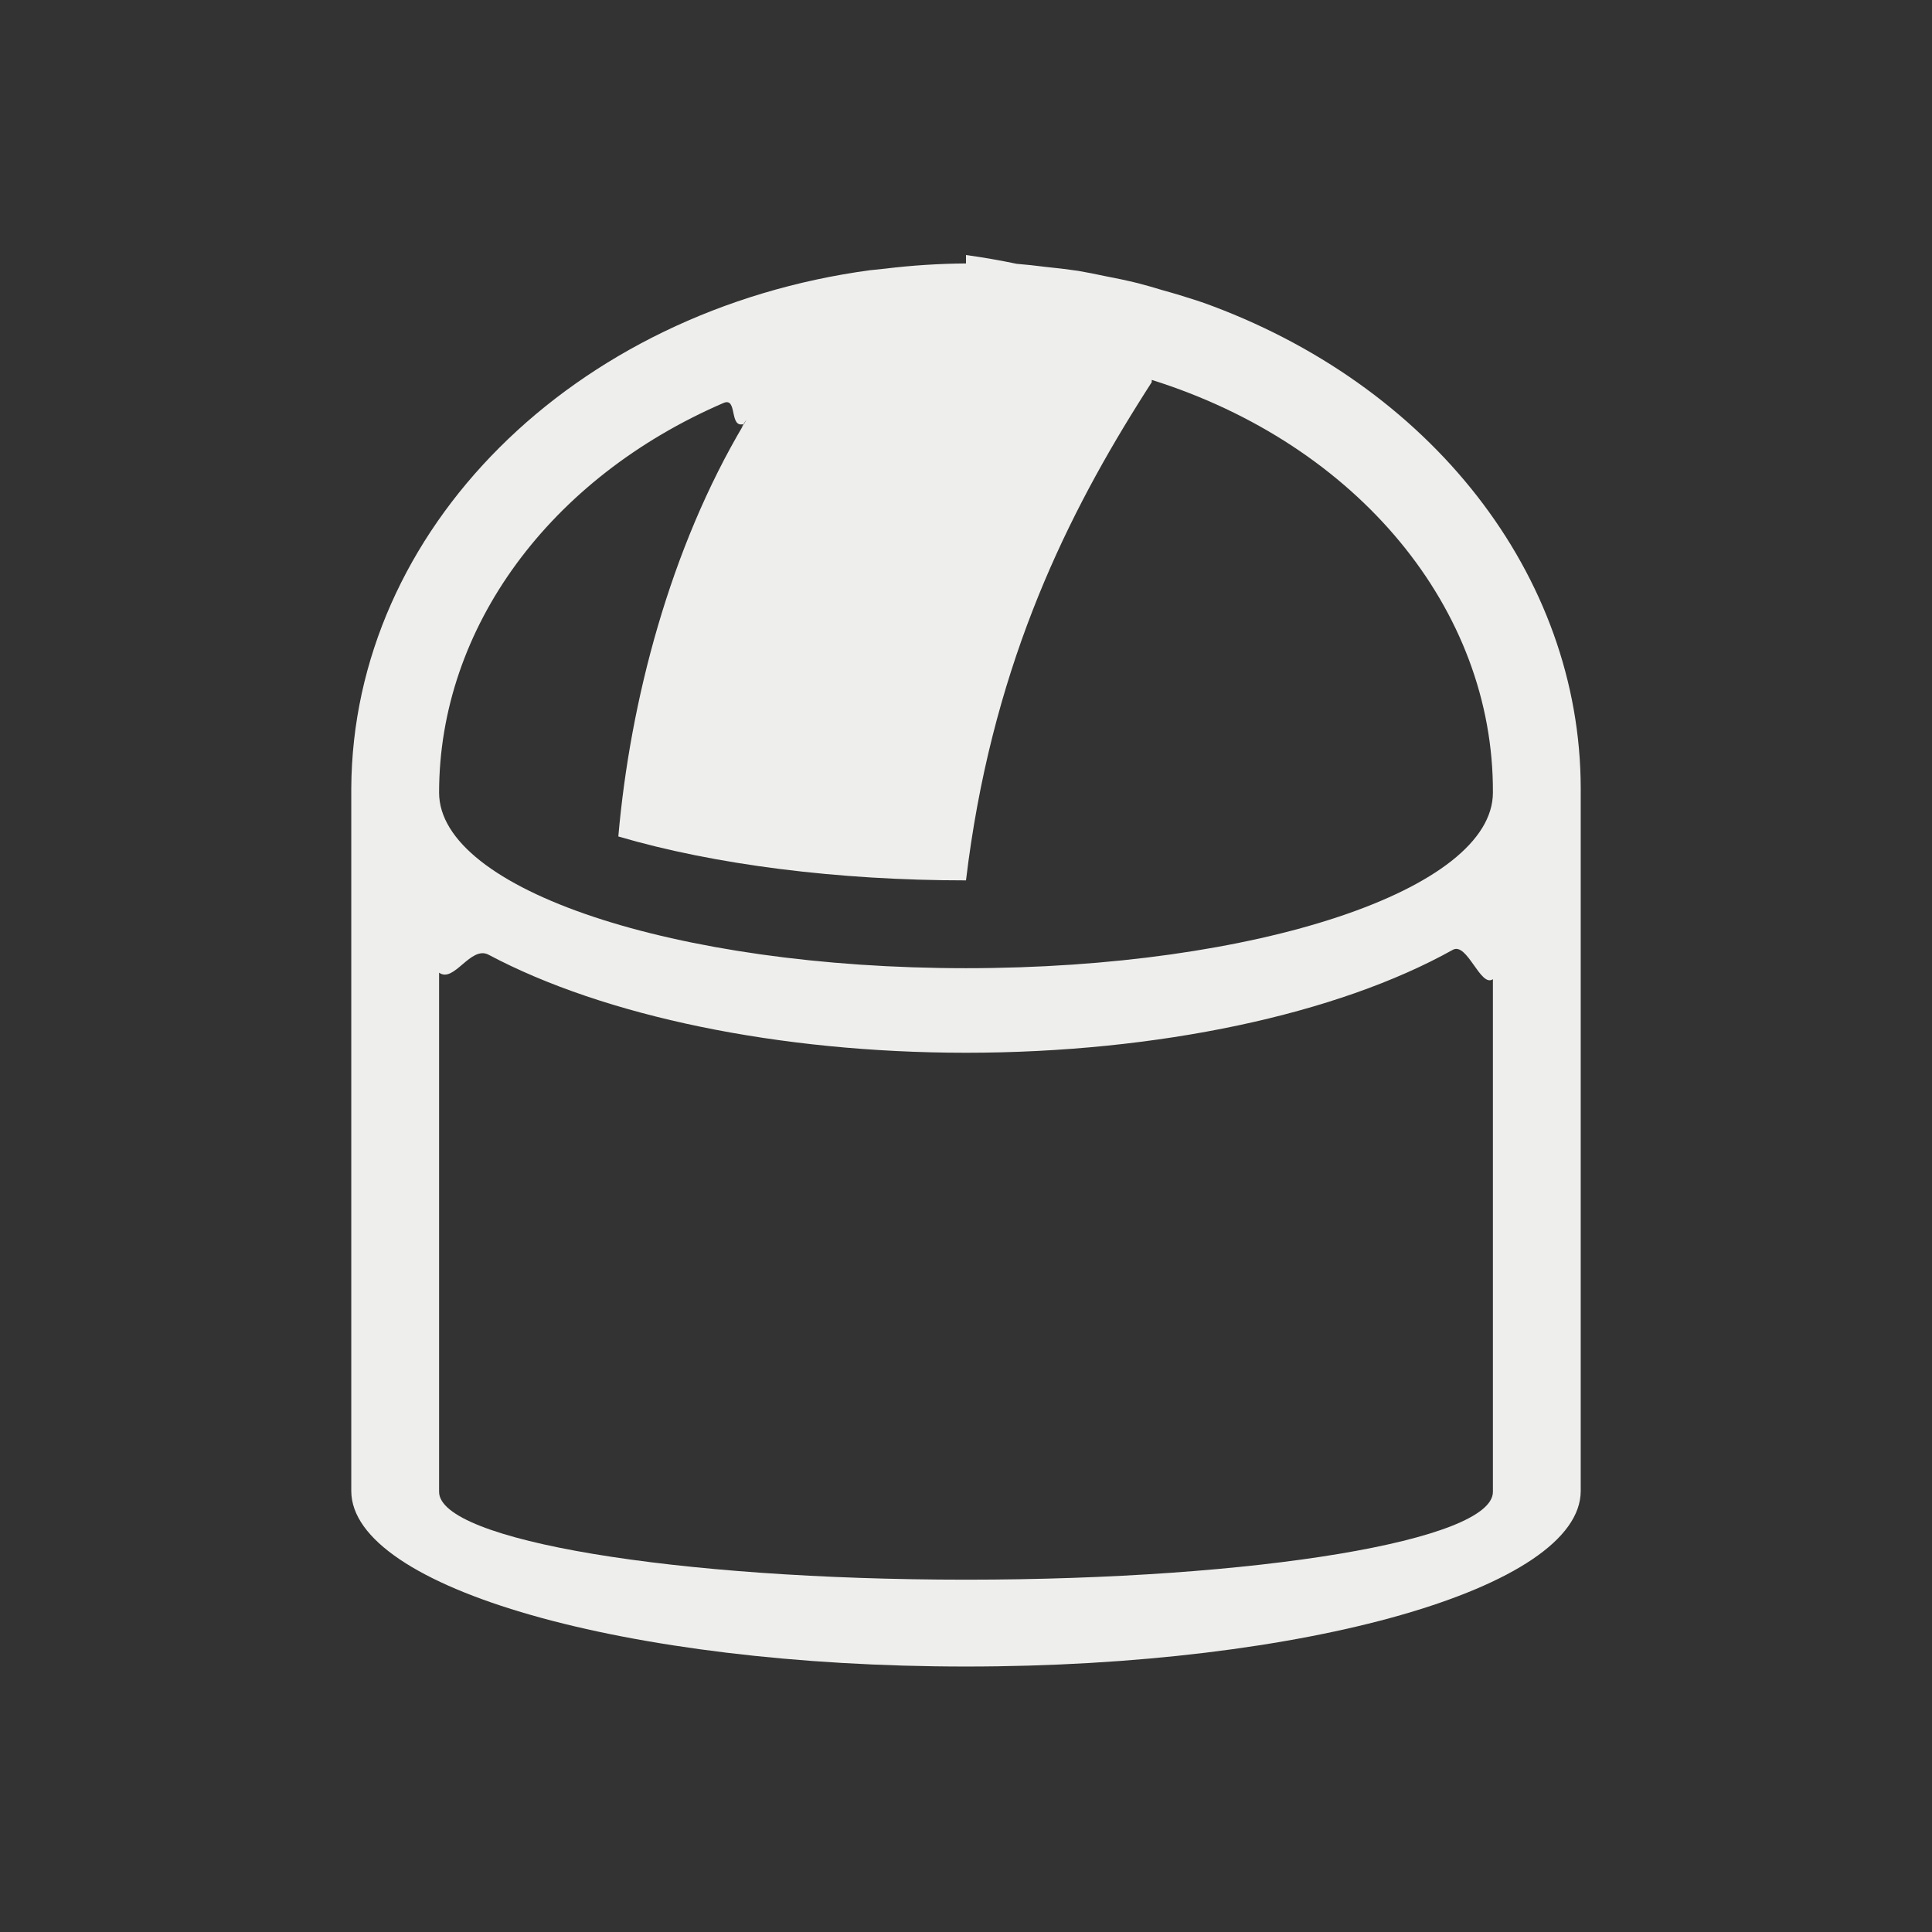 <?xml version="1.0" encoding="UTF-8" standalone="no"?>
<svg
   width="22"
   height="22"
   viewBox="0 0 22 22"
   version="1.1"
   id="svg7"
   sodipodi:docname="kstars_ekos.svg"
   inkscape:version="1.1.2 (0a00cf5339, 2022-02-04)"
   xmlns:inkscape="http://www.inkscape.org/namespaces/inkscape"
   xmlns:sodipodi="http://sodipodi.sourceforge.net/DTD/sodipodi-0.dtd"
   xmlns="http://www.w3.org/2000/svg"
   xmlns:svg="http://www.w3.org/2000/svg">
  <rect x="0" y="0" width="22" height="22" fill="#333333" stroke="none"/>
  <sodipodi:namedview
     id="namedview9"
     pagecolor="#505050"
     bordercolor="#eeeeee"
     borderopacity="1"
     inkscape:pageshadow="0"
     inkscape:pageopacity="0"
     inkscape:pagecheckerboard="0"
     showgrid="false"
     inkscape:zoom="31"
     inkscape:cx="10.983871"
     inkscape:cy="10.967742"
     inkscape:window-width="1920"
     inkscape:window-height="1051"
     inkscape:window-x="0"
     inkscape:window-y="29"
     inkscape:window-maximized="1"
     inkscape:current-layer="svg7" />
  <defs
     id="defs3">
    <style
       id="current-color-scheme"
       type="text/css">
   .ColorScheme-Text { color:#eeeeec; } .ColorScheme-Highlight { color:#367bf0; } .ColorScheme-NeutralText { color:#ffcc44; } .ColorScheme-PositiveText { color:#3db47e; } .ColorScheme-NegativeText { color:#dd4747; }
  </style>
  </defs>
  <path
     style="fill:currentColor"
     class="ColorScheme-Text"
     d="M 8,-0.096 V 0 C 7.692,0.002 7.385,0.022 7.08,0.059 7.026,0.064 6.972,0.07 6.918,0.076 h -0.004 C 3.521,0.533 1.015,3.032 1,5.977 v 8 c 0,1.105 3.134,2 7,2 3.866,0 7,-0.895 7,-2 V 5.977 C 14.997,3.554 13.295,1.371 10.686,0.441 h -0.002 c -0.018,-0.006 -0.035,-0.012 -0.053,-0.018 C 10.502,0.381 10.372,0.341 10.24,0.305 10.147,0.276 10.053,0.25 9.959,0.225 9.833,0.194 9.706,0.167 9.578,0.143 9.478,0.121 9.377,0.102 9.275,0.084 9.152,0.066 9.028,0.051 8.904,0.039 8.795,0.025 8.686,0.013 8.576,0.004 8.386,-0.036 8.194,-0.069 8,-0.096 Z M 10.115,1.326 C 12.461,2.063 14.01,3.937 14,6.025 c 0,1.105 -2.686,2 -6,2 -3.314,0 -6,-0.895 -6,-2 0.001,-1.879 1.264,-3.584 3.238,-4.436 0.166,-0.072 0.059,0.297 0.235,0.238 -0.097,0.141 0.088,-0.149 0,0 C 4.63,3.245 4.176,4.981 4.041,6.525 5.135,6.847 6.542,7.025 8,7.025 8.281,4.674 9.091,2.985 9.956,1.603 10.009,1.518 10.062,1.434 10.115,1.352 Z M 2,8.076 C 2.17,8.199 2.359,7.763 2.564,7.872 3.879,8.571 5.871,8.987 8,8.988 10.187,8.987 12.23,8.549 13.543,7.816 13.707,7.724 13.86,8.251 14,8.15 v 0 5.838 c 0,0.552 -2.686,1 -6,1 -3.314,0 -6,-0.448 -6,-1 z"
     transform="translate(3,3)"
     id="path5"
     sodipodi:nodetypes="ccccccssscccccccccccccscscsccscccscsccssscc" />
</svg>
